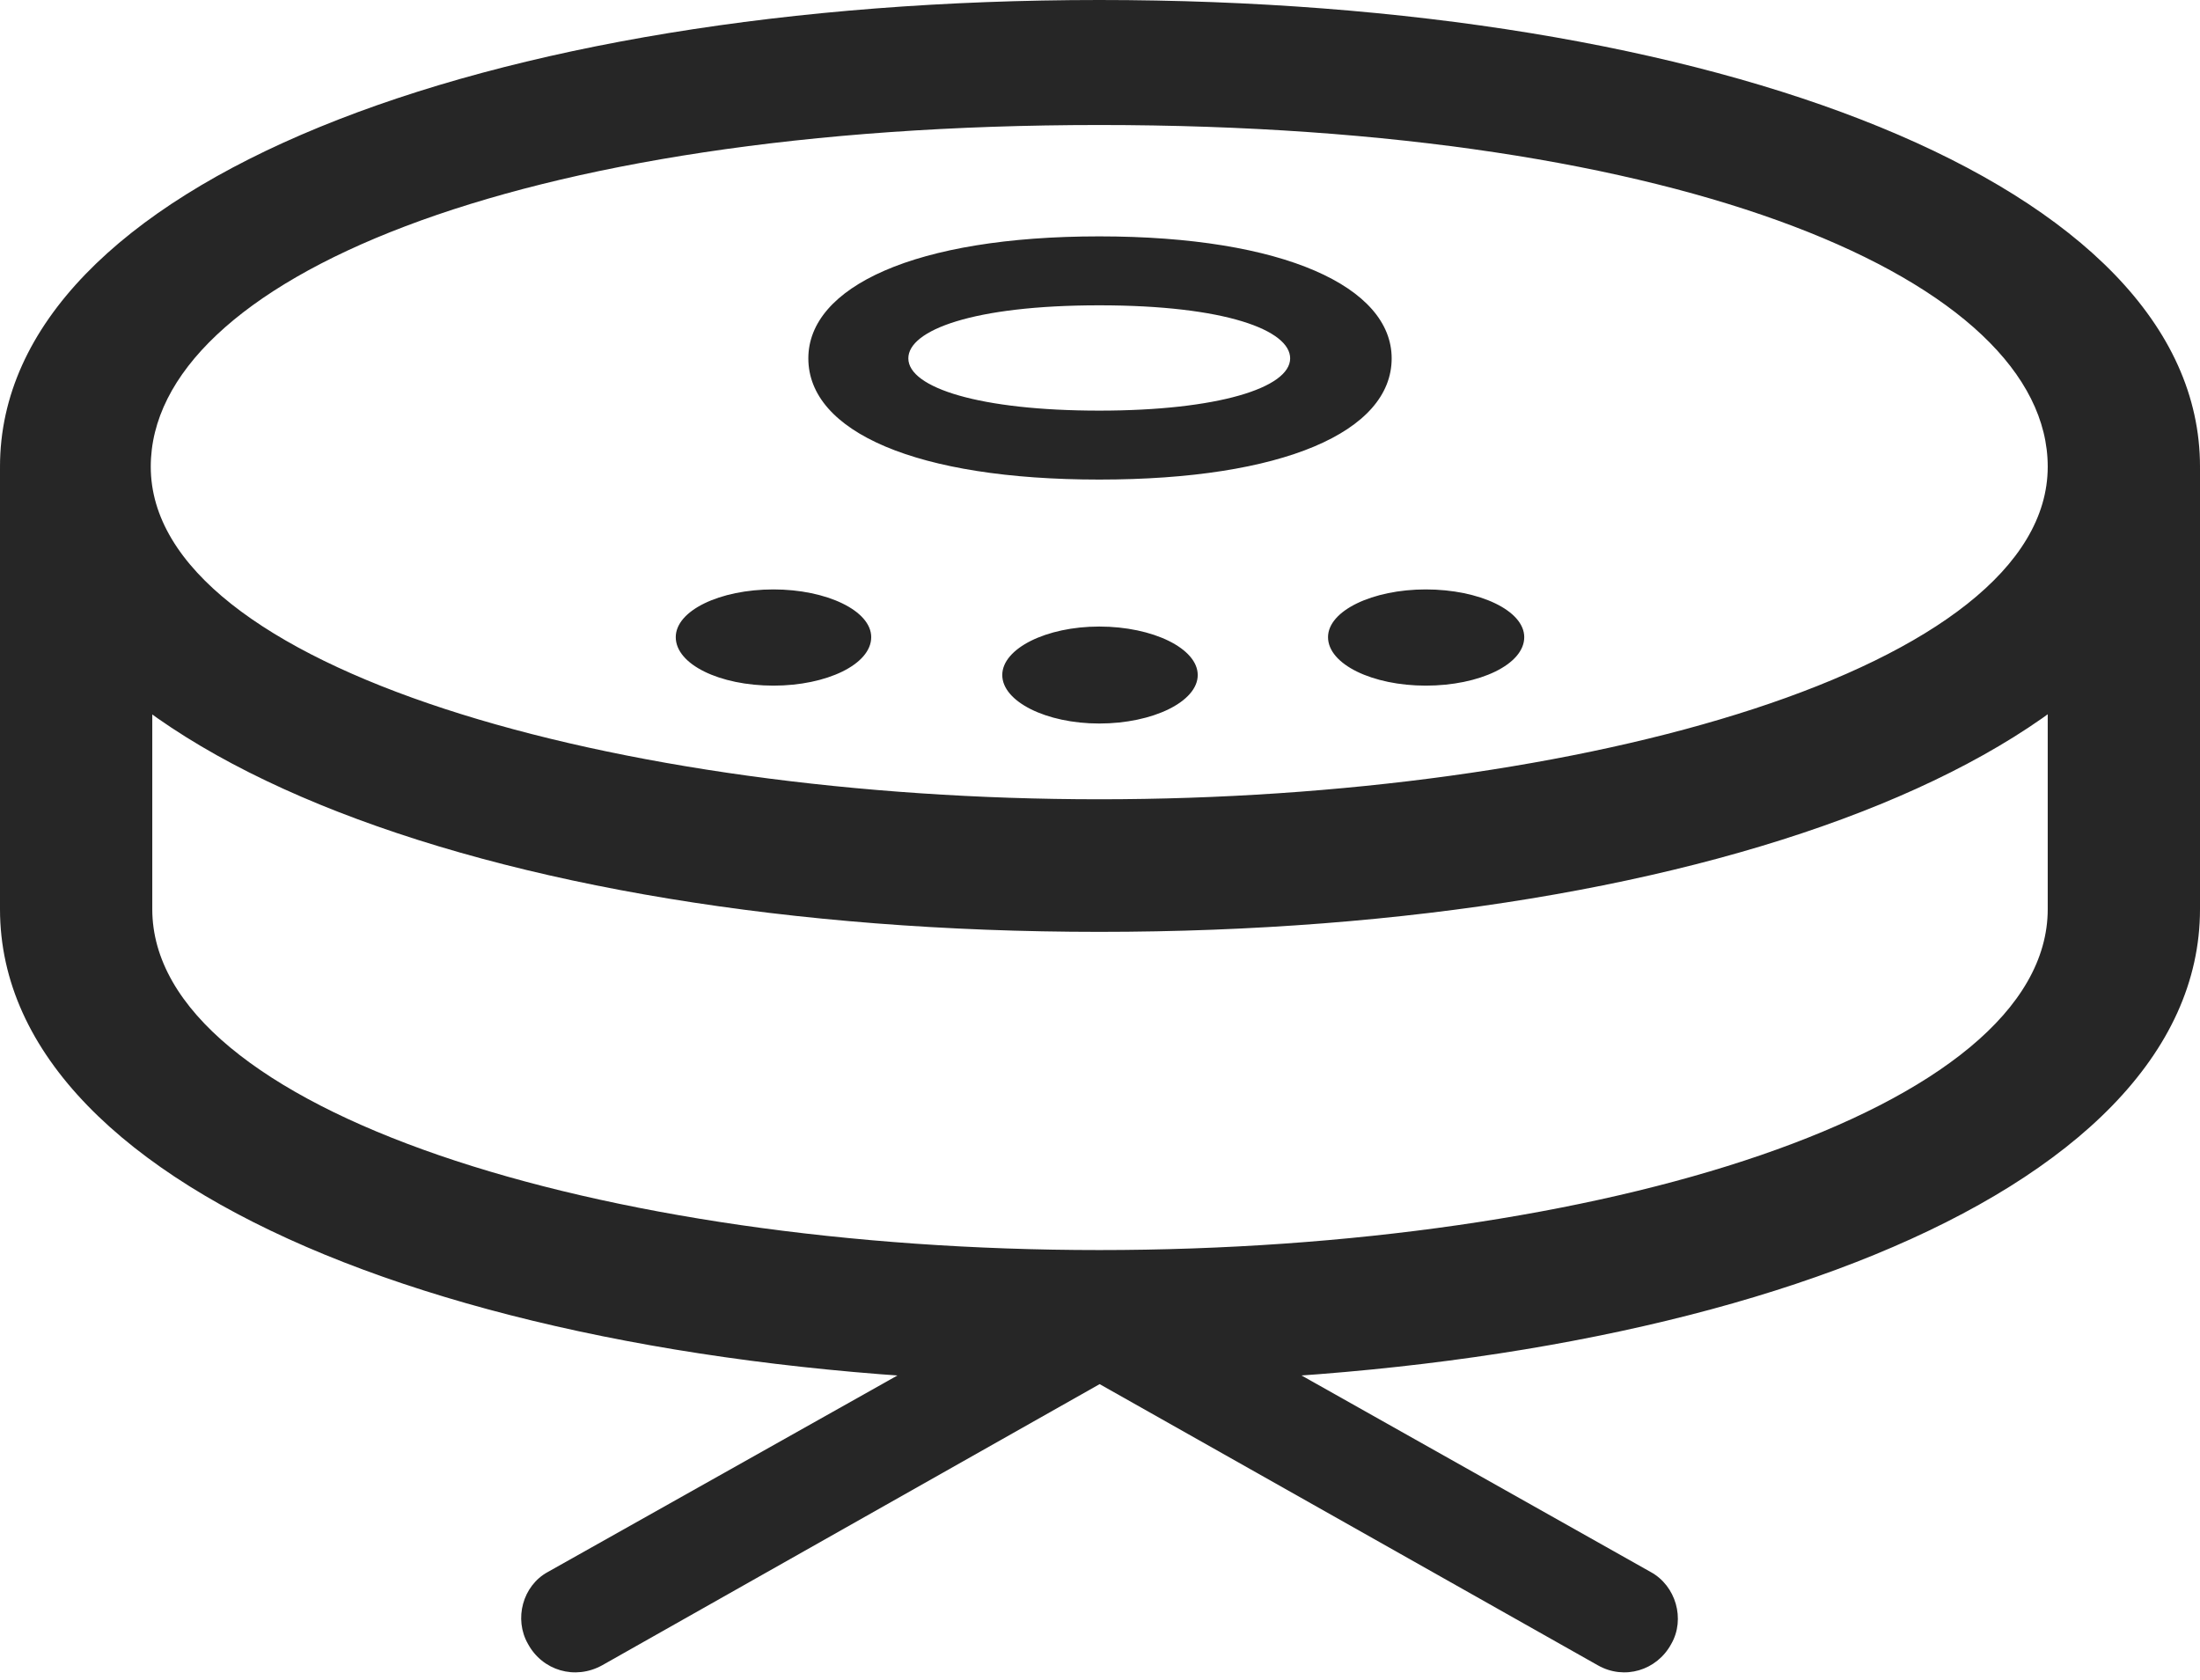 <?xml version="1.0" encoding="UTF-8"?>
<!--Generator: Apple Native CoreSVG 326-->
<!DOCTYPE svg
PUBLIC "-//W3C//DTD SVG 1.1//EN"
       "http://www.w3.org/Graphics/SVG/1.1/DTD/svg11.dtd">
<svg version="1.1" xmlns="http://www.w3.org/2000/svg" xmlns:xlink="http://www.w3.org/1999/xlink" viewBox="0 0 726 554.25">
 <g>
  <rect height="554.25" opacity="0" width="726" x="0" y="0"/>
  <path d="M362.75 307.5C565.5 307.5 726 246.5 726 154C726 60.5 565.5 0 362.75 0C160.25 0 0 60.5 0 154C0 246.5 160.25 307.5 362.75 307.5ZM362.75 263.75C204 263.75 49.75 220.75 49.75 154C49.75 92.75 169.5 41.25 362.75 41.25C556.25 41.25 675.75 92.75 675.75 154C675.75 220.75 521.5 263.75 362.75 263.75ZM362.75 456.25C560.75 456.25 726 395.75 726 300L726 154.5L675.75 201.25L675.75 300C675.75 366.5 527.5 412.5 362.75 412.5C198.25 412.5 50.25 366.5 50.25 300L50.25 201.25L0 154.5L0 300C0 395.75 165 456.25 362.75 456.25ZM255.25 226.25C272.75 226.25 287.5 219.25 287.5 210.25C287.5 201.5 272.75 194.5 255.25 194.5C237.5 194.5 223 201.5 223 210.25C223 219.25 237.5 226.25 255.25 226.25ZM362.75 238.75C380.5 238.75 395.25 231.5 395.25 222.75C395.25 214 380.5 206.75 362.75 206.75C345.25 206.75 330.75 214 330.75 222.75C330.75 231.5 345.25 238.75 362.75 238.75ZM470.5 226.25C488.25 226.25 503 219.25 503 210.25C503 201.5 488.25 194.5 470.5 194.5C453 194.5 438.25 201.5 438.25 210.25C438.25 219.25 453 226.25 470.5 226.25ZM362.75 158.25C423.25 158.25 459.25 142.5 459.25 118.25C459.25 94.75 423.75 78 362.75 78C301.75 78 266.75 94.75 266.75 118.25C266.75 142.5 302.5 158.25 362.75 158.25ZM362.75 135.5C323.5 135.5 299.75 128 299.75 118.25C299.75 109 321 100.75 362.75 100.75C404.5 100.75 425.75 109 425.75 118.25C425.75 128 401.75 135.5 362.75 135.5ZM198.75 549.5L369.5 453C377.75 448.5 381 437.5 376.25 429.25C371 420.75 360.5 418 352 422.5L180.75 518.75C172.5 523.25 169.5 534.25 174.25 542.5C179 551.25 189.75 554.5 198.75 549.5ZM527.25 549.5C536 554.5 546.75 551.25 551.5 542.5C556.25 534.25 553 523.25 544.75 518.75L373.75 422.5C365 418 354.5 420.75 349.25 429.25C344.75 437.5 348 448.5 356.25 453Z" fill="black" fill-opacity="0.85"/>
 </g>
</svg>
